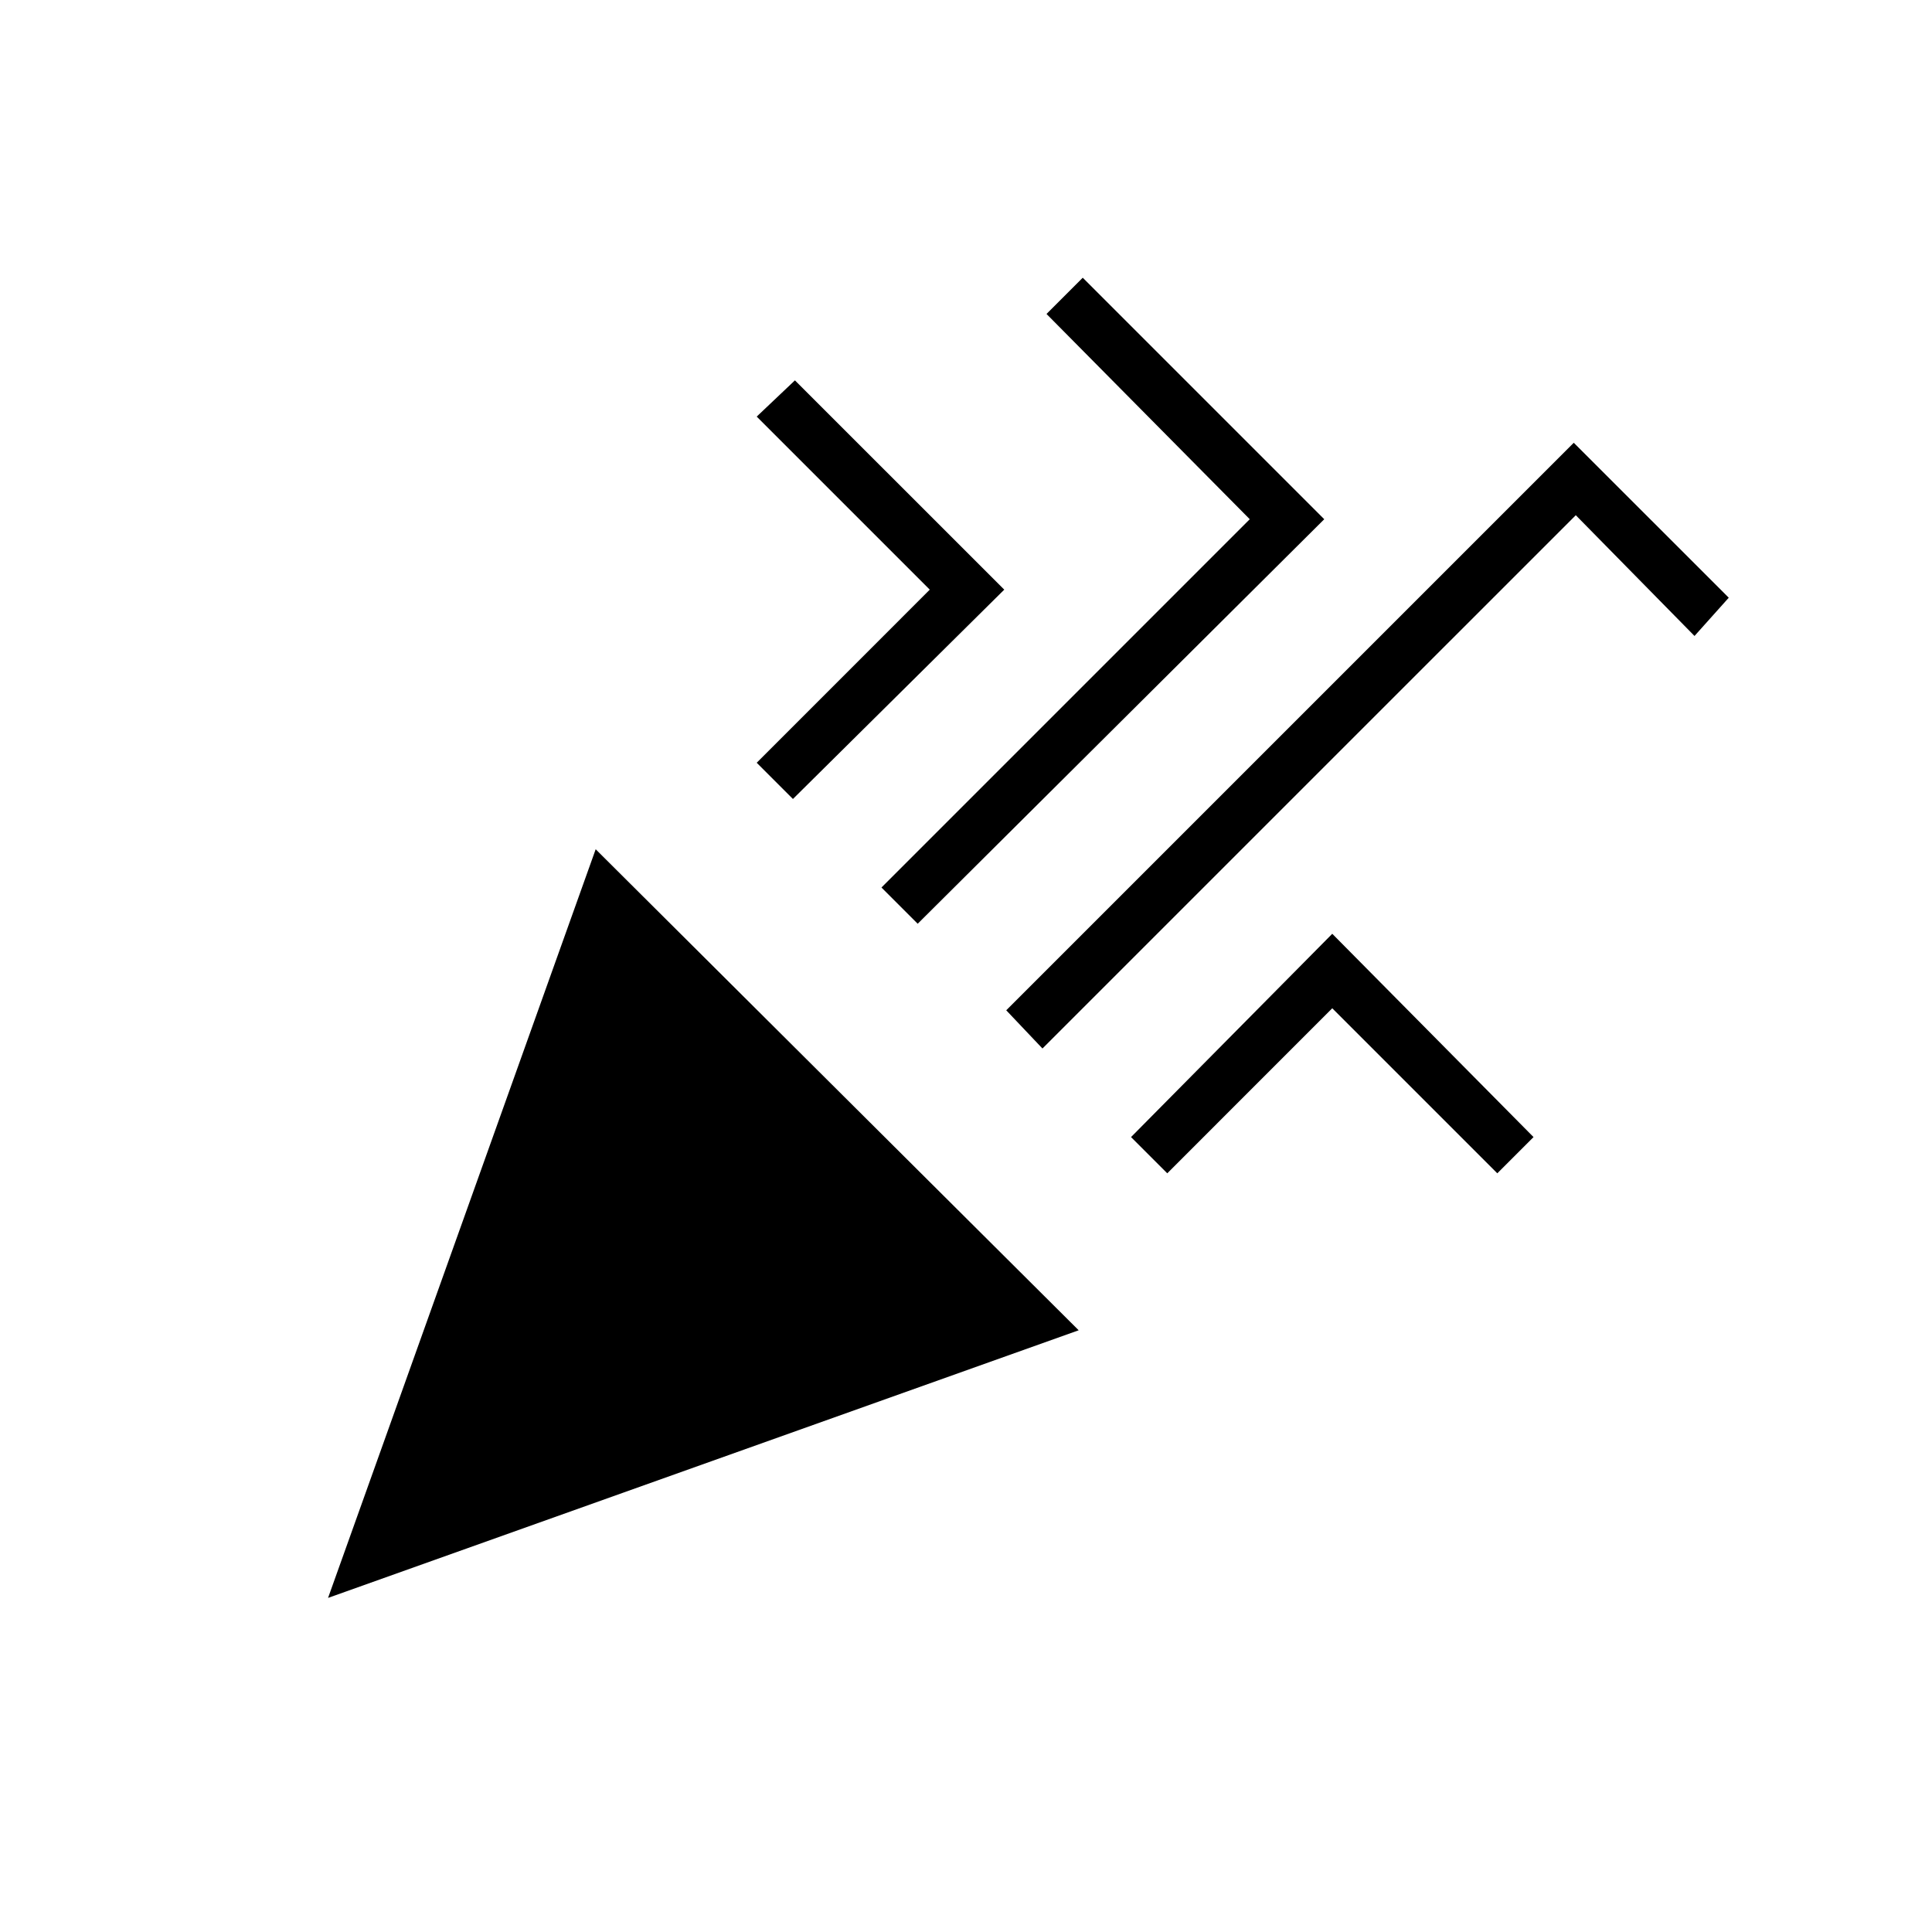 <svg xmlns="http://www.w3.org/2000/svg" height="40" width="40"><path d="M6.792 33.083 12.333 17.583 22.333 27.542ZM21.583 21.708 20.833 20.917 32.583 9.167 35.792 12.375 35.083 13.167 32.625 10.667ZM16.417 16.542 15.667 15.792 19.25 12.208 15.667 8.625 16.458 7.875 20.792 12.208ZM19 19.125 18.25 18.375 25.875 10.75 21.667 6.5 22.417 5.75 27.417 10.75ZM24.167 24.292 23.417 23.542 27.583 19.333 31.75 23.542 31 24.292 27.583 20.875Z"/></svg>